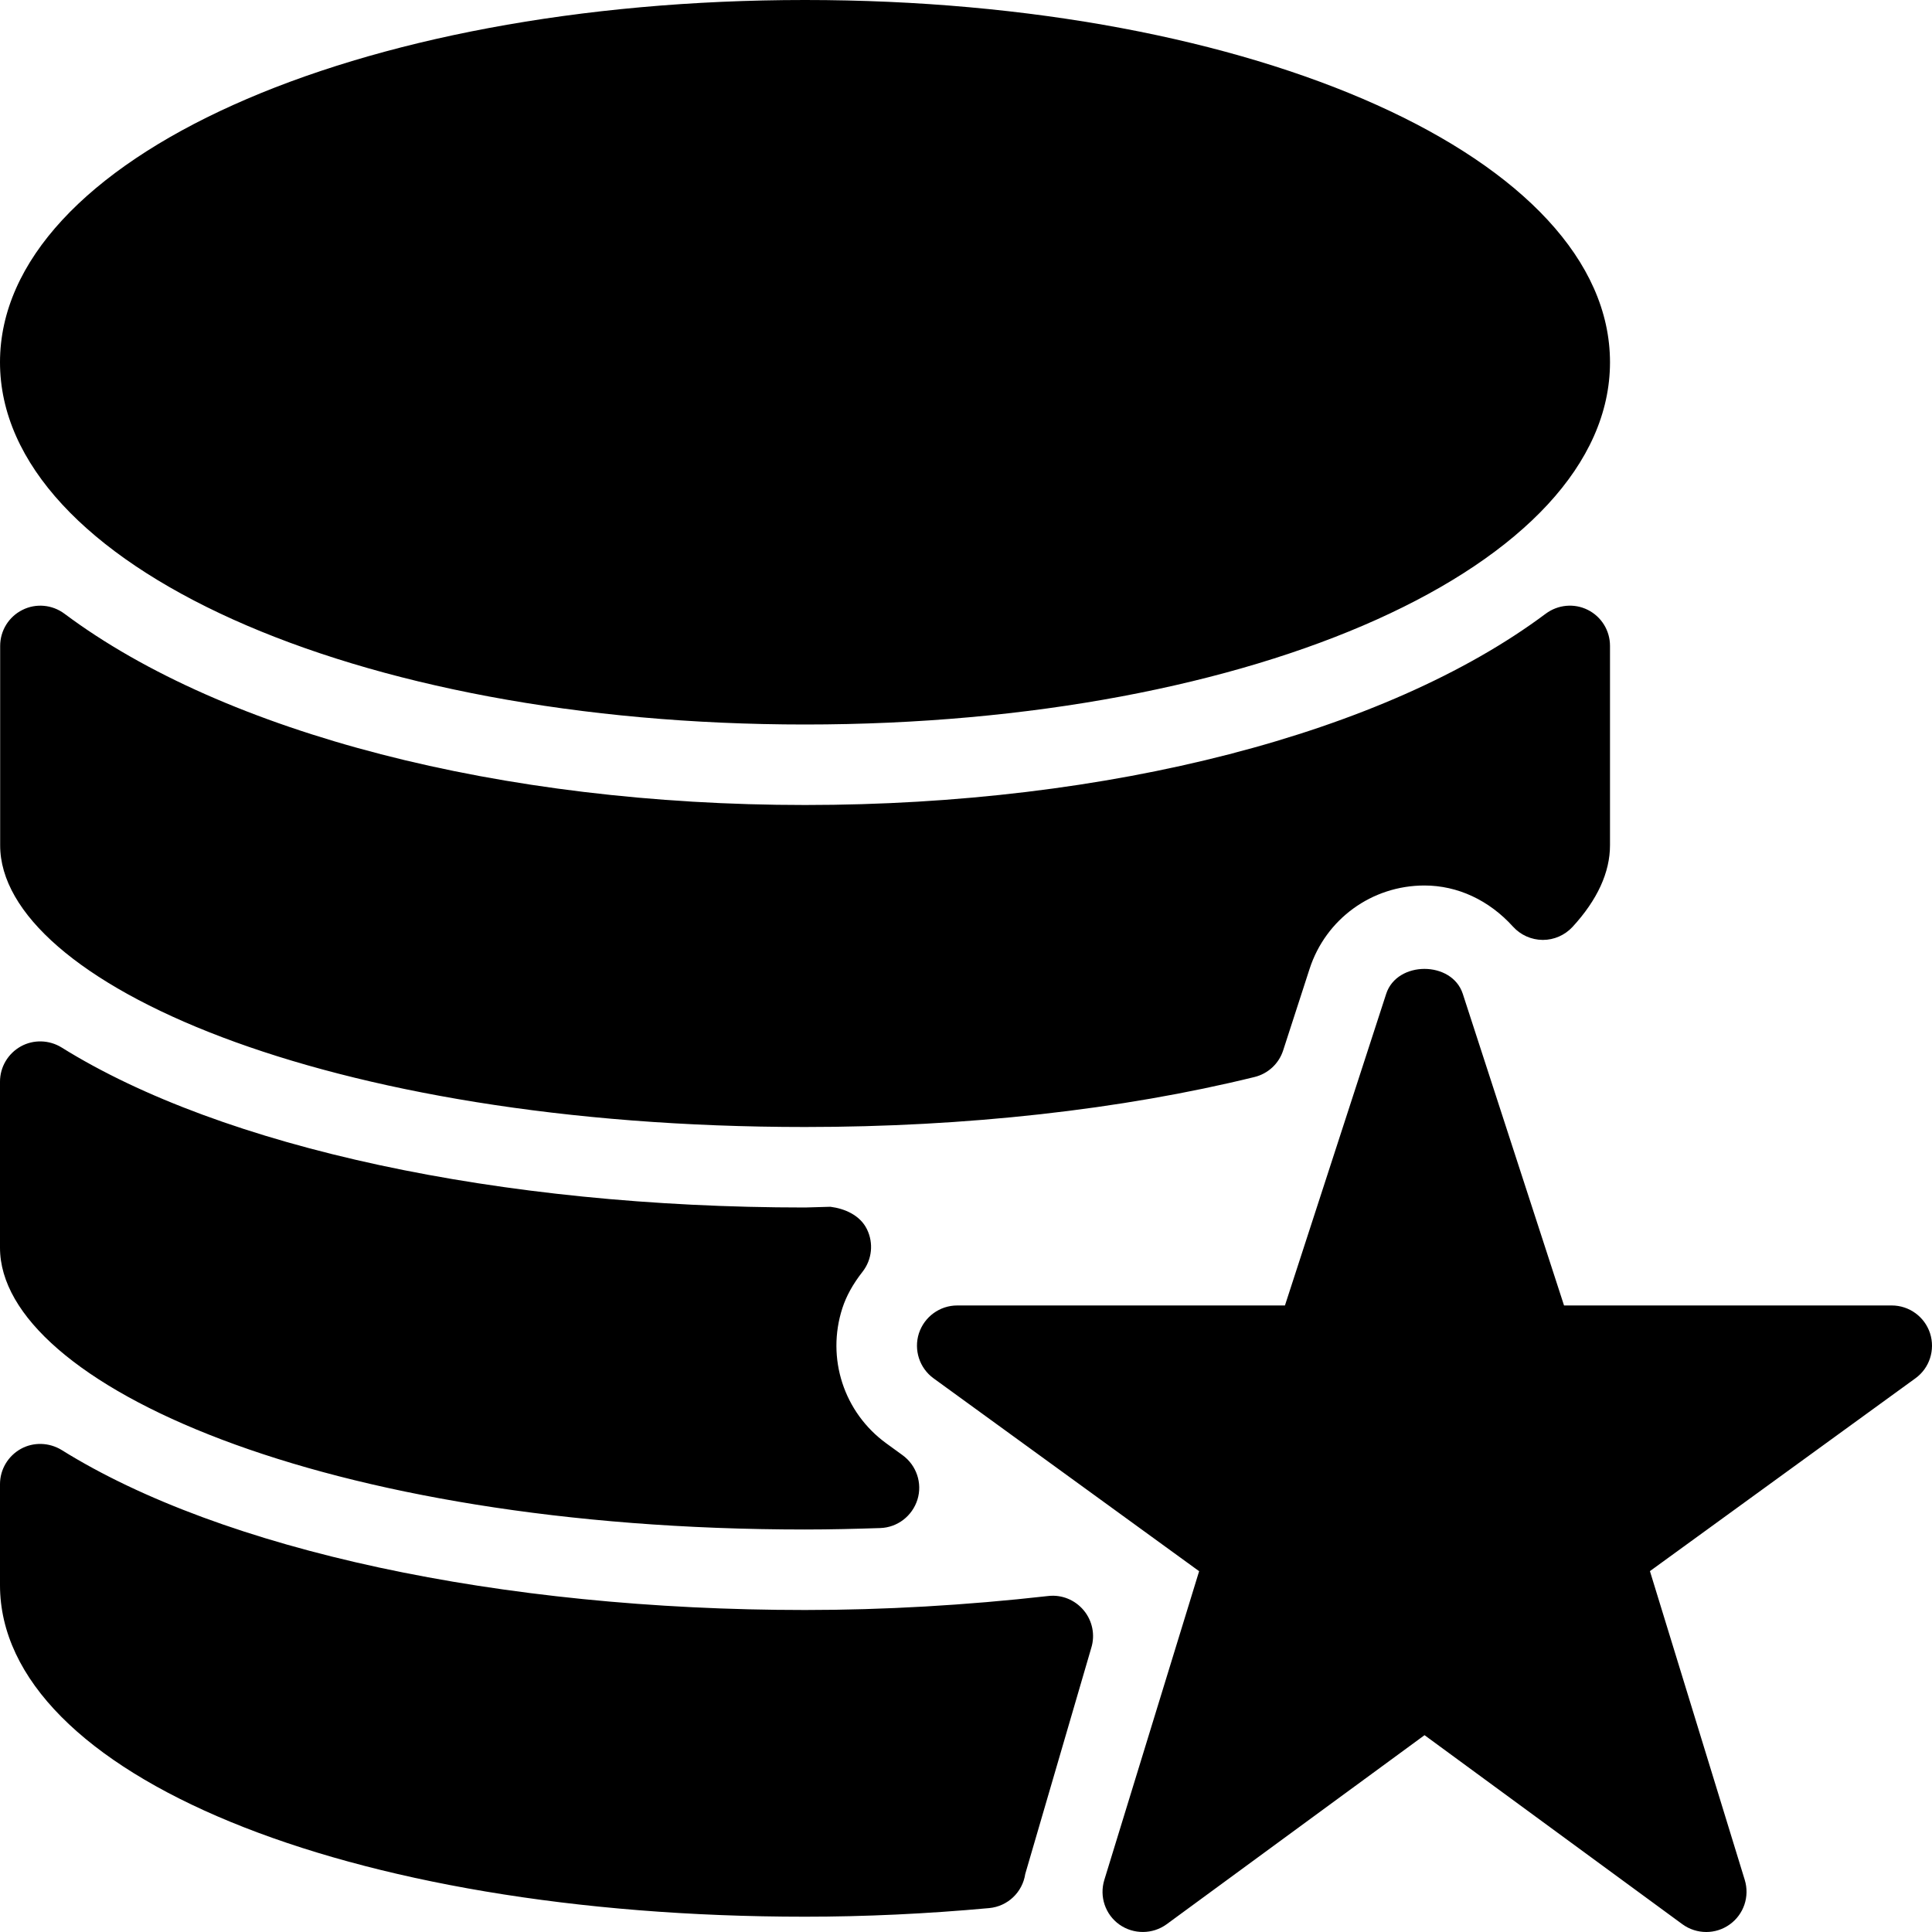 <?xml version="1.0" encoding="iso-8859-1"?>
<!-- Generator: Adobe Illustrator 19.0.0, SVG Export Plug-In . SVG Version: 6.00 Build 0)  -->
<svg version="1.1" id="Layer_1" xmlns="http://www.w3.org/2000/svg" xmlns:xlink="http://www.w3.org/1999/xlink" x="0px" y="0px"
	 viewBox="0 0 24 24" style="enable-background:new 0 0 24 24;" xml:space="preserve">
<g>
	<g>
		<path d="M10,19c0.319,0,0.628-0.008,0.935-0.018c0.213-0.007,0.398-0.149,0.462-0.354c0.063-0.204-0.012-0.426-0.186-0.552
			L11.01,17.93c-0.528-0.384-0.747-1.058-0.546-1.679c0.049-0.151,0.131-0.3,0.251-0.453c0.118-0.151,0.139-0.357,0.054-0.529
			c-0.085-0.173-0.274-0.255-0.453-0.278L10,15c-3.786,0-7.238-0.743-9.235-1.988c-0.154-0.095-0.349-0.101-0.507-0.013
			C0.099,13.088,0,13.255,0,13.437V15.5C0,17.19,4.019,19,10,19z M19.201,7.624C17.212,9.111,13.772,10,10.001,10
			s-7.211-0.889-9.2-2.376C0.648,7.51,0.446,7.492,0.278,7.577c-0.17,0.085-0.276,0.258-0.276,0.447V10.5C0,12.19,4.019,14,10,14
			c2,0,3.932-0.215,5.584-0.621c0.168-0.041,0.303-0.166,0.356-0.331l0.328-1.012C16.469,11.416,17.042,11,17.695,11
			c0.412,0,0.802,0.182,1.1,0.511c0.094,0.104,0.228,0.164,0.369,0.165c0,0,0.001,0,0.002,0c0.14,0,0.273-0.059,0.368-0.161
			C19.843,11.179,20,10.837,20,10.5V8.023c0-0.189-0.106-0.362-0.276-0.447C19.556,7.492,19.354,7.51,19.201,7.624z M10,9
			c5.607,0,10-1.977,10-4.5S15.607,0,10,0S0,1.977,0,4.5S4.393,9,10,9z M13.023,19.826C11.996,19.942,10.979,20,10,20
			c-3.786,0-7.238-0.743-9.235-1.988c-0.154-0.094-0.349-0.101-0.507-0.013C0.099,18.088,0,18.255,0,18.437v1.254
			c0,2.349,4.299,4.119,10,4.119c0.744,0,1.515-0.036,2.288-0.107c0.229-0.021,0.414-0.196,0.448-0.424l0.82-2.808
			c0.05-0.16,0.015-0.336-0.093-0.466C13.355,19.875,13.191,19.807,13.023,19.826z M23.976,16.563
			c-0.067-0.206-0.259-0.346-0.476-0.346h-4.071l-1.258-3.872c-0.135-0.412-0.816-0.412-0.951,0l-1.258,3.872h-4.071
			c-0.217,0-0.408,0.14-0.476,0.346c-0.066,0.206,0.007,0.432,0.182,0.559l3.299,2.396l-1.178,3.836
			c-0.063,0.206,0.012,0.429,0.188,0.554c0.175,0.123,0.411,0.123,0.586-0.004l3.204-2.349l3.204,2.349
			C20.988,23.968,21.092,24,21.196,24c0.102,0,0.203-0.031,0.29-0.093c0.176-0.125,0.251-0.348,0.188-0.554l-1.178-3.836
			l3.299-2.396C23.969,16.995,24.042,16.77,23.976,16.563z"/>
	</g>
</g>
</svg>
